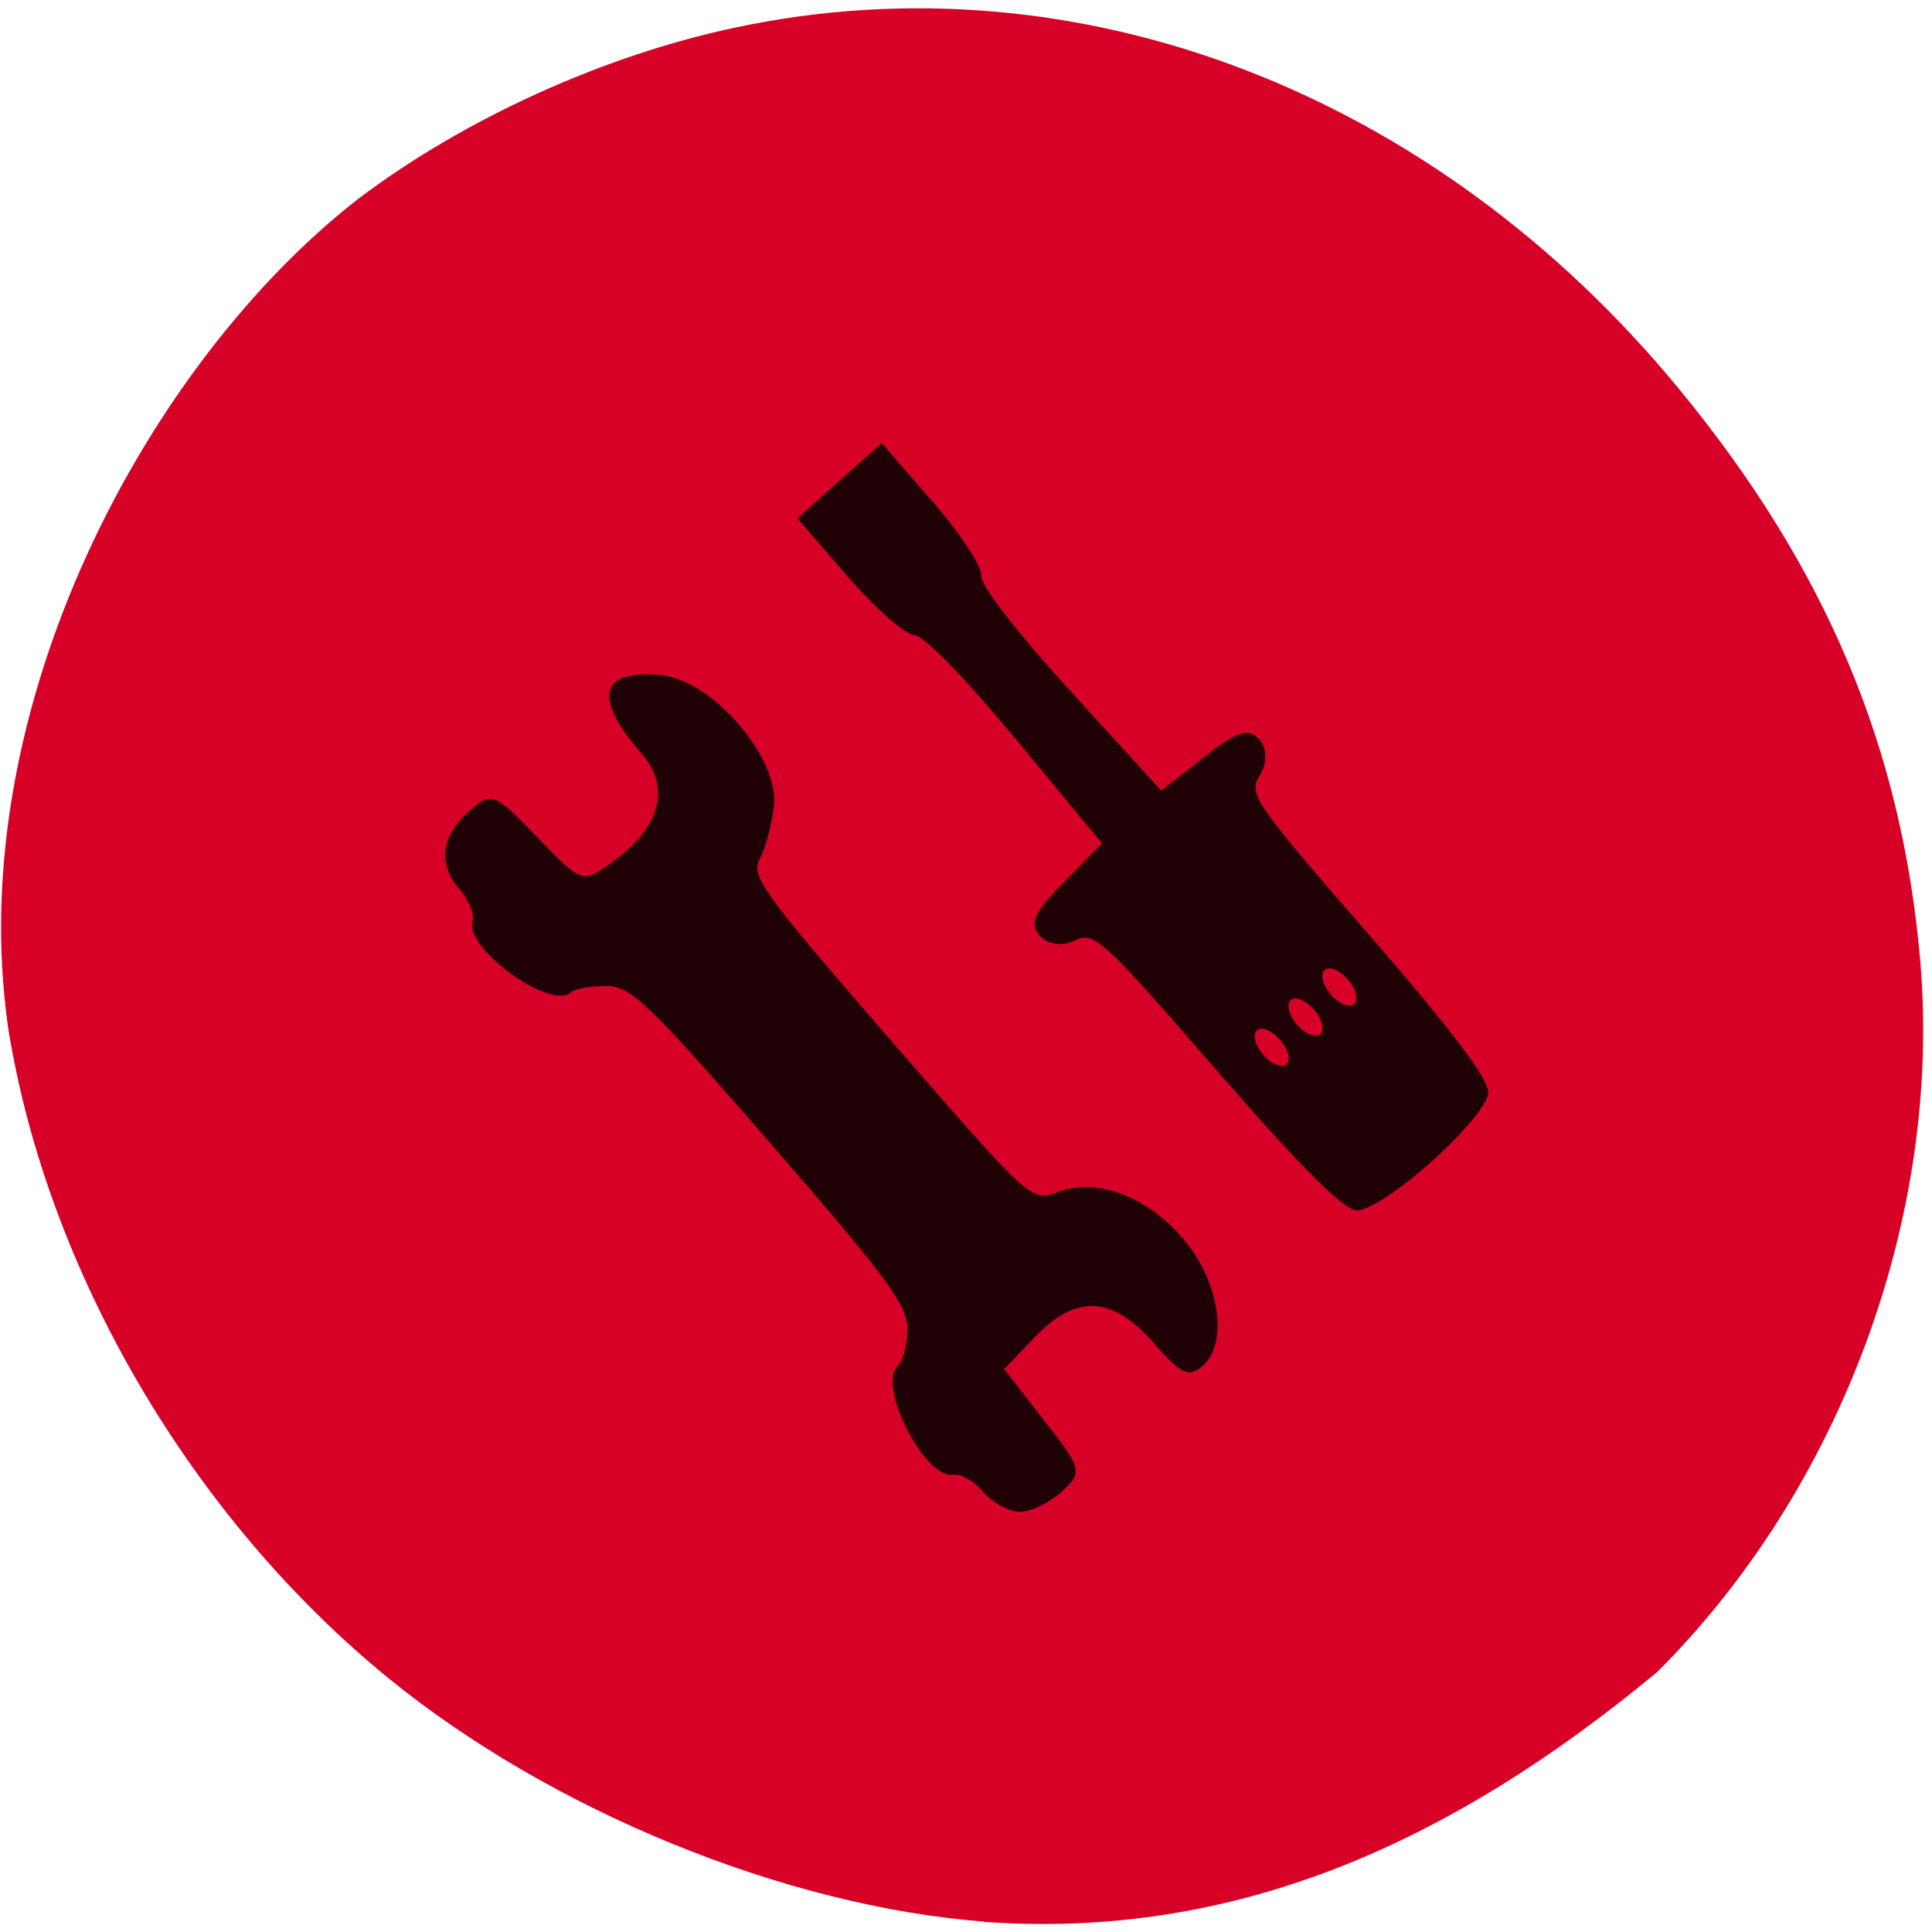 <svg xmlns="http://www.w3.org/2000/svg" viewBox="0 0 32 32"><path d="m 16.301 31.828 c -3.297 -0.254 -7.16 -1.832 -9.852 -4.02 c -3.277 -2.664 -5.668 -6.75 -6.313 -10.777 c -0.766 -5.316 2.32 -11.04 5.809 -13.746 c 1.754 -1.324 4.074 -2.375 6.25 -2.832 c 5.66 -1.199 11.566 1.066 15.617 5.992 c 2.43 2.953 3.684 5.93 3.992 9.453 c 0.367 4.219 -1.301 8.746 -4.352 11.793 c -3.465 2.875 -7.03 4.434 -11.152 4.141" fill="#d70027"/><path d="m 16.871 25.04 c -0.172 -0.008 -0.438 -0.16 -0.59 -0.332 c -0.148 -0.176 -0.371 -0.301 -0.488 -0.281 c -0.473 0.082 -1.273 -1.484 -0.922 -1.801 c 0.082 -0.078 0.156 -0.348 0.16 -0.605 c 0.004 -0.395 -0.324 -0.844 -2.262 -3.074 c -2.043 -2.352 -2.316 -2.609 -2.727 -2.617 c -0.254 0 -0.52 0.047 -0.59 0.109 c -0.336 0.297 -1.758 -0.734 -1.625 -1.176 c 0.035 -0.117 -0.059 -0.355 -0.211 -0.527 c -0.367 -0.426 -0.313 -0.883 0.152 -1.297 c 0.371 -0.332 0.414 -0.316 1.133 0.43 c 0.746 0.773 0.746 0.773 1.266 0.391 c 0.777 -0.57 0.945 -1.219 0.465 -1.77 c -0.816 -0.941 -0.703 -1.402 0.316 -1.309 c 0.852 0.082 1.965 1.375 1.871 2.176 c -0.039 0.313 -0.145 0.707 -0.238 0.875 c -0.152 0.273 0.055 0.559 2.168 2.992 c 2.328 2.68 2.336 2.688 2.766 2.52 c 0.641 -0.242 1.457 0.055 2.07 0.758 c 0.609 0.703 0.773 1.73 0.336 2.121 c -0.227 0.203 -0.359 0.141 -0.805 -0.371 c -0.688 -0.793 -1.293 -0.824 -1.984 -0.098 l -0.5 0.523 l 0.66 0.848 c 0.641 0.816 0.648 0.863 0.281 1.191 c -0.215 0.191 -0.527 0.336 -0.703 0.324 m 5.598 -4.992 c -0.219 -0.012 -0.926 -0.719 -2.324 -2.328 c -1.906 -2.195 -2.023 -2.305 -2.352 -2.137 c -0.188 0.094 -0.445 0.059 -0.566 -0.082 c -0.184 -0.207 -0.102 -0.383 0.402 -0.895 l 0.625 -0.637 l -1.418 -1.715 c -0.867 -1.043 -1.527 -1.723 -1.691 -1.734 c -0.148 -0.008 -0.648 -0.445 -1.105 -0.973 l -0.832 -0.961 l 0.699 -0.625 l 0.699 -0.621 l 0.832 0.957 c 0.461 0.527 0.828 1.082 0.816 1.234 c -0.012 0.168 0.57 0.918 1.48 1.918 l 1.5 1.645 l 0.703 -0.547 c 0.566 -0.445 0.746 -0.5 0.926 -0.293 c 0.125 0.141 0.125 0.402 0.008 0.582 c -0.203 0.305 -0.113 0.441 1.793 2.633 c 1.398 1.609 2 2.41 1.988 2.633 c -0.012 0.184 -0.414 0.668 -0.945 1.141 c -0.531 0.477 -1.055 0.816 -1.238 0.805 m -1.266 -2.824 c -0.133 -0.156 -0.305 -0.227 -0.383 -0.16 c -0.078 0.07 -0.031 0.254 0.105 0.406 c 0.133 0.156 0.309 0.227 0.383 0.16 c 0.078 -0.07 0.031 -0.254 -0.105 -0.406 m 0.563 -0.5 c -0.137 -0.156 -0.309 -0.227 -0.387 -0.16 c -0.074 0.07 -0.027 0.254 0.105 0.41 c 0.137 0.152 0.309 0.223 0.387 0.156 c 0.074 -0.07 0.027 -0.254 -0.105 -0.406 m 0.559 -0.5 c -0.133 -0.156 -0.309 -0.227 -0.383 -0.156 c -0.078 0.066 -0.031 0.25 0.102 0.406 c 0.137 0.156 0.309 0.227 0.387 0.156 c 0.078 -0.07 0.031 -0.25 -0.105 -0.406" fill="#200206"/></svg>